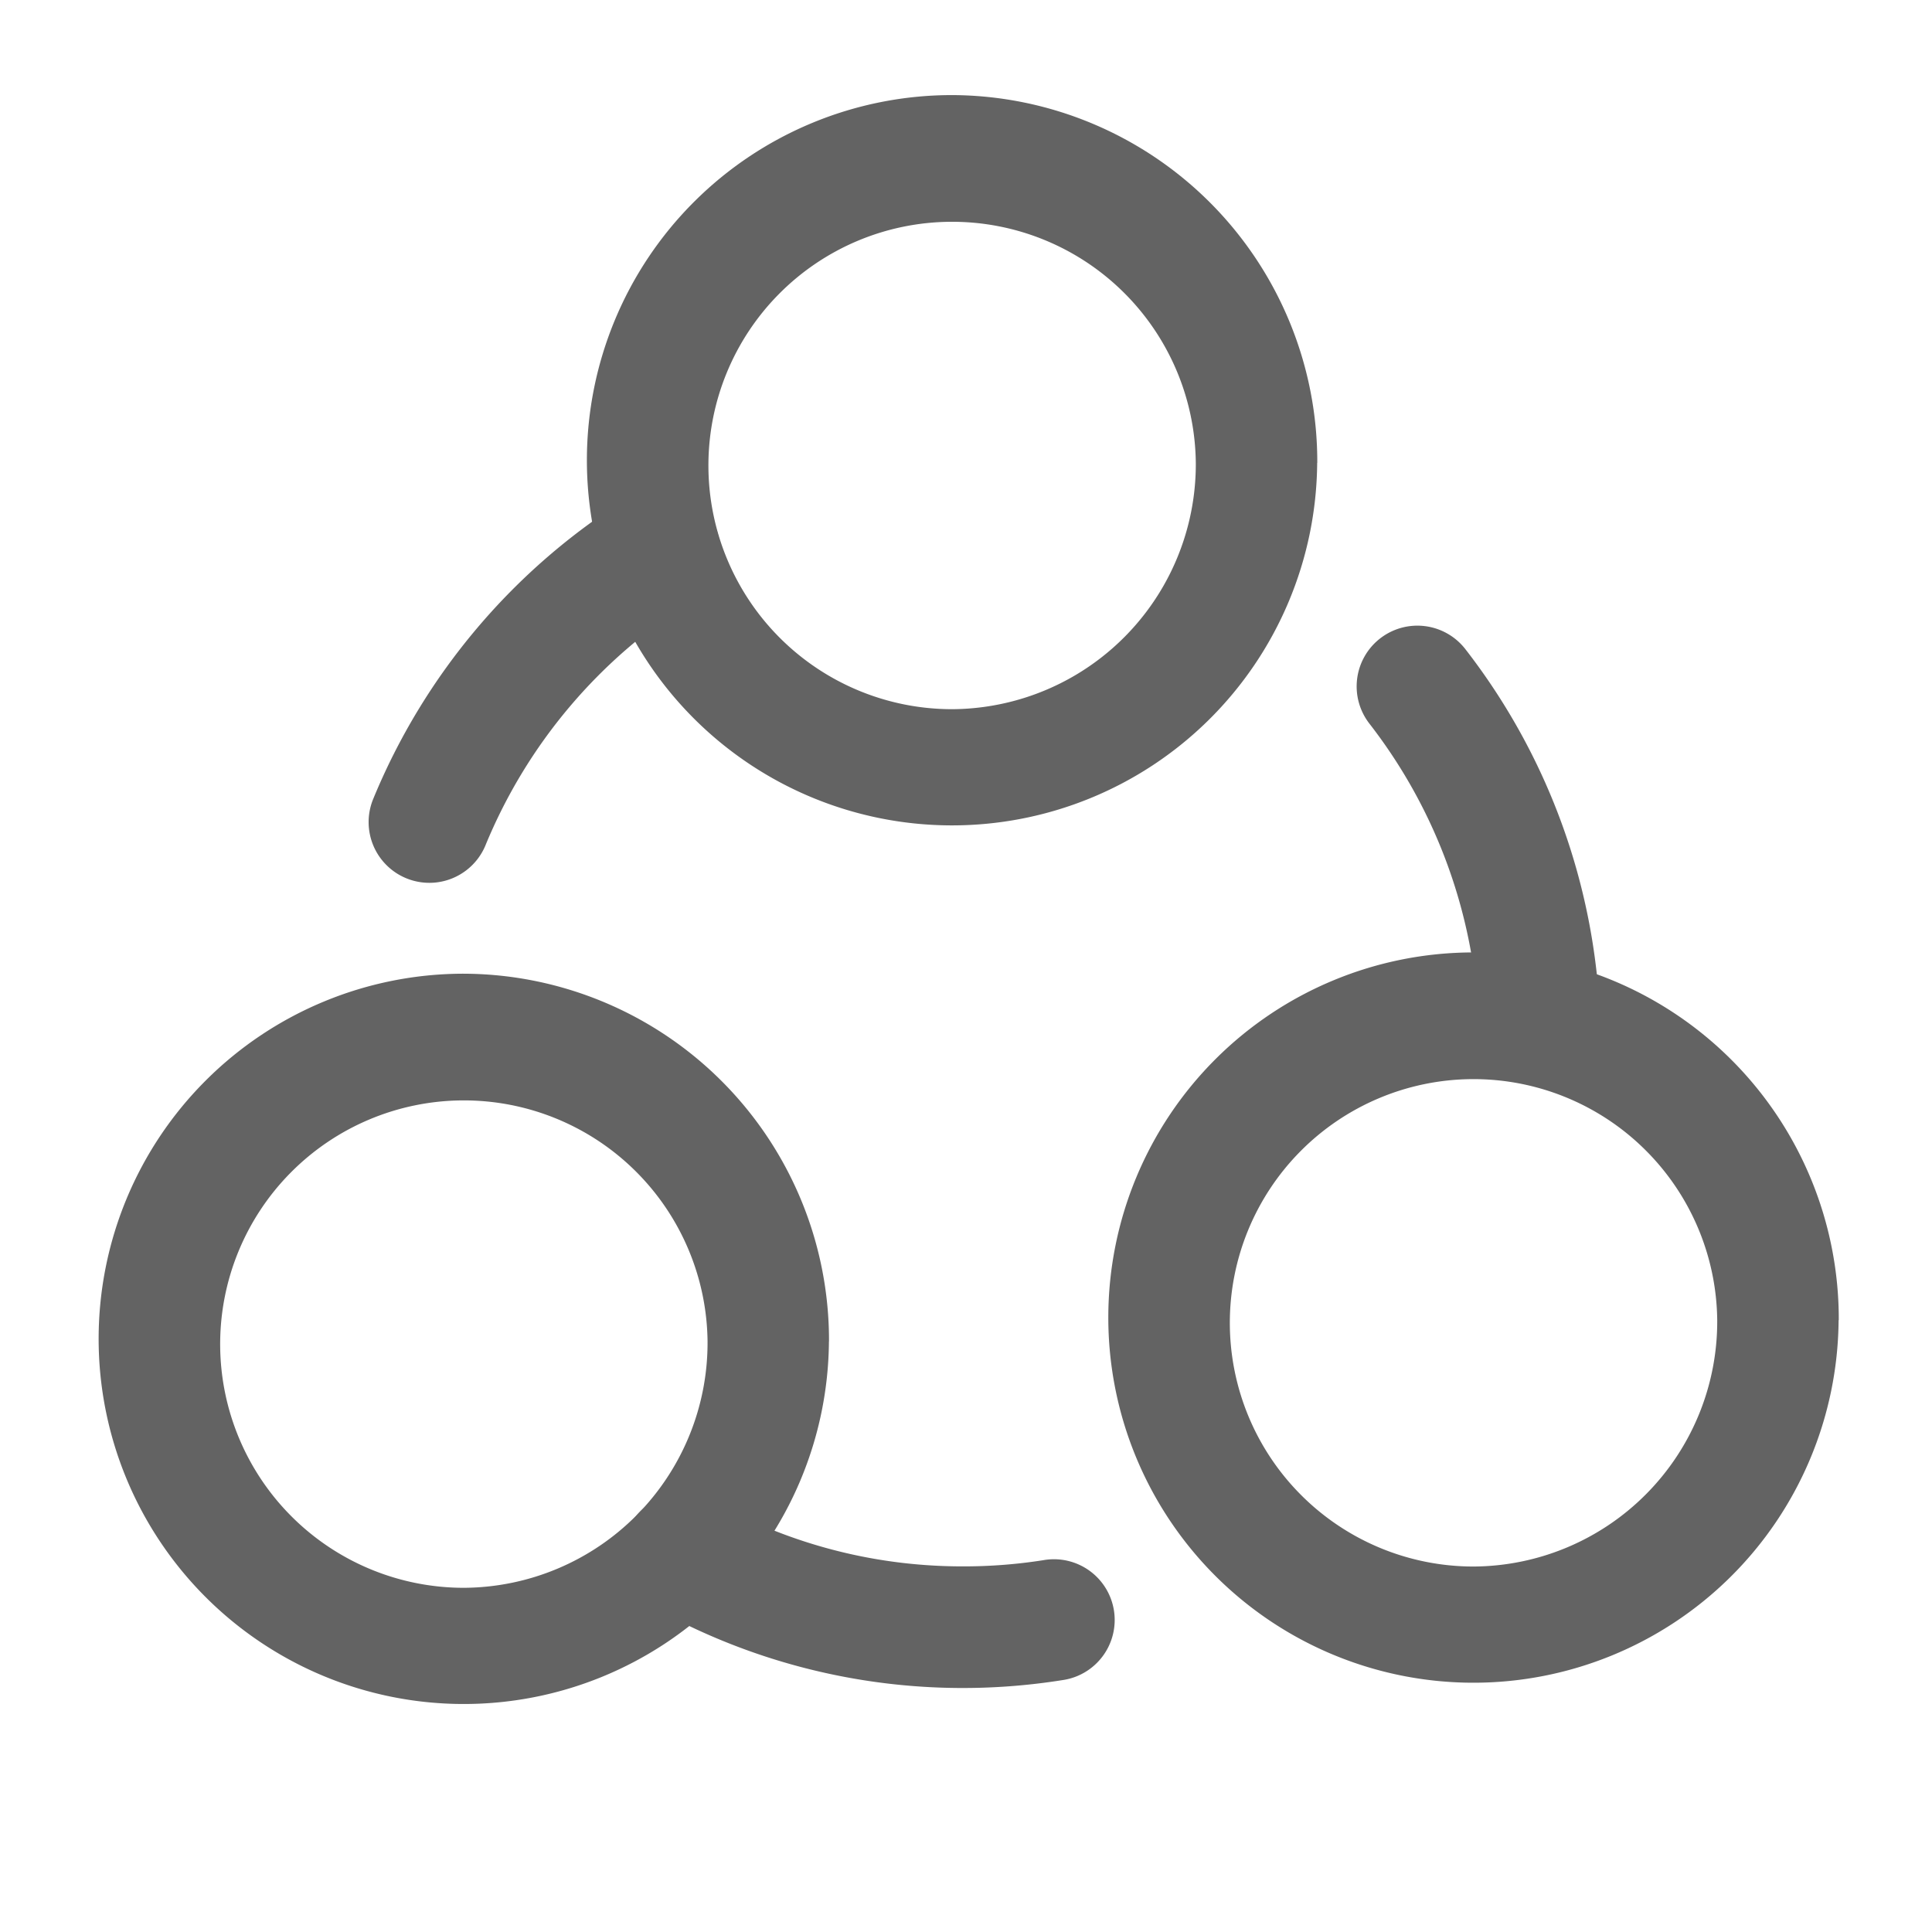 <svg xmlns="http://www.w3.org/2000/svg" width="78" height="78" viewBox="0 0 78 78">
  <g id="noun_Community_2088450" transform="translate(-0.1 -0.21)">
    <g id="Group_16" data-name="Group 16" transform="translate(0 0.11)">
      <rect id="Rectangle_72" data-name="Rectangle 72" width="78" height="78" transform="translate(0.1 0.1)" fill="none"/>
      <path id="Path_307" data-name="Path 307" d="M9.3,20.532a2.452,2.452,0,0,1-4.538-1.858A25.983,25.983,0,0,1,15.057,6.48a2.452,2.452,0,0,1,2.591,4.163A21.079,21.079,0,0,0,9.3,20.532ZM31.828,49.374a2.452,2.452,0,1,1,.772,4.842,25.6,25.6,0,0,1-16.51-2.933A2.452,2.452,0,1,1,18.485,47a20.549,20.549,0,0,0,7.7,2.488,20.864,20.864,0,0,0,2.386.136A20.646,20.646,0,0,0,31.828,49.374ZM44.995,15.6a2.452,2.452,0,0,1,3.874-3.007,25.972,25.972,0,0,1,5.438,14.882,2.452,2.452,0,0,1-4.9.2A21.072,21.072,0,0,0,44.995,15.6Z" transform="translate(10.392 13.715)" fill="#636363"/>
      <path id="Path_308" data-name="Path 308" d="M45.542,16.1A9.839,9.839,0,1,0,35.7,26.043,9.892,9.892,0,0,0,45.542,16.1Zm4.9,0A14.742,14.742,0,1,1,35.7,1.25,14.8,14.8,0,0,1,50.446,16.1ZM66.593,50.711a9.839,9.839,0,1,0-9.838,9.945A9.892,9.892,0,0,0,66.593,50.711Zm4.9,0A14.742,14.742,0,1,1,56.755,35.863,14.8,14.8,0,0,1,71.5,50.711ZM25.83,51.57a9.839,9.839,0,1,0-9.838,9.945A9.892,9.892,0,0,0,25.83,51.57Zm4.9,0A14.742,14.742,0,1,1,15.992,36.722,14.8,14.8,0,0,1,30.733,51.57Z" transform="translate(2.836 2.689)" fill="#636363"/>
    </g>
  </g>
</svg>
